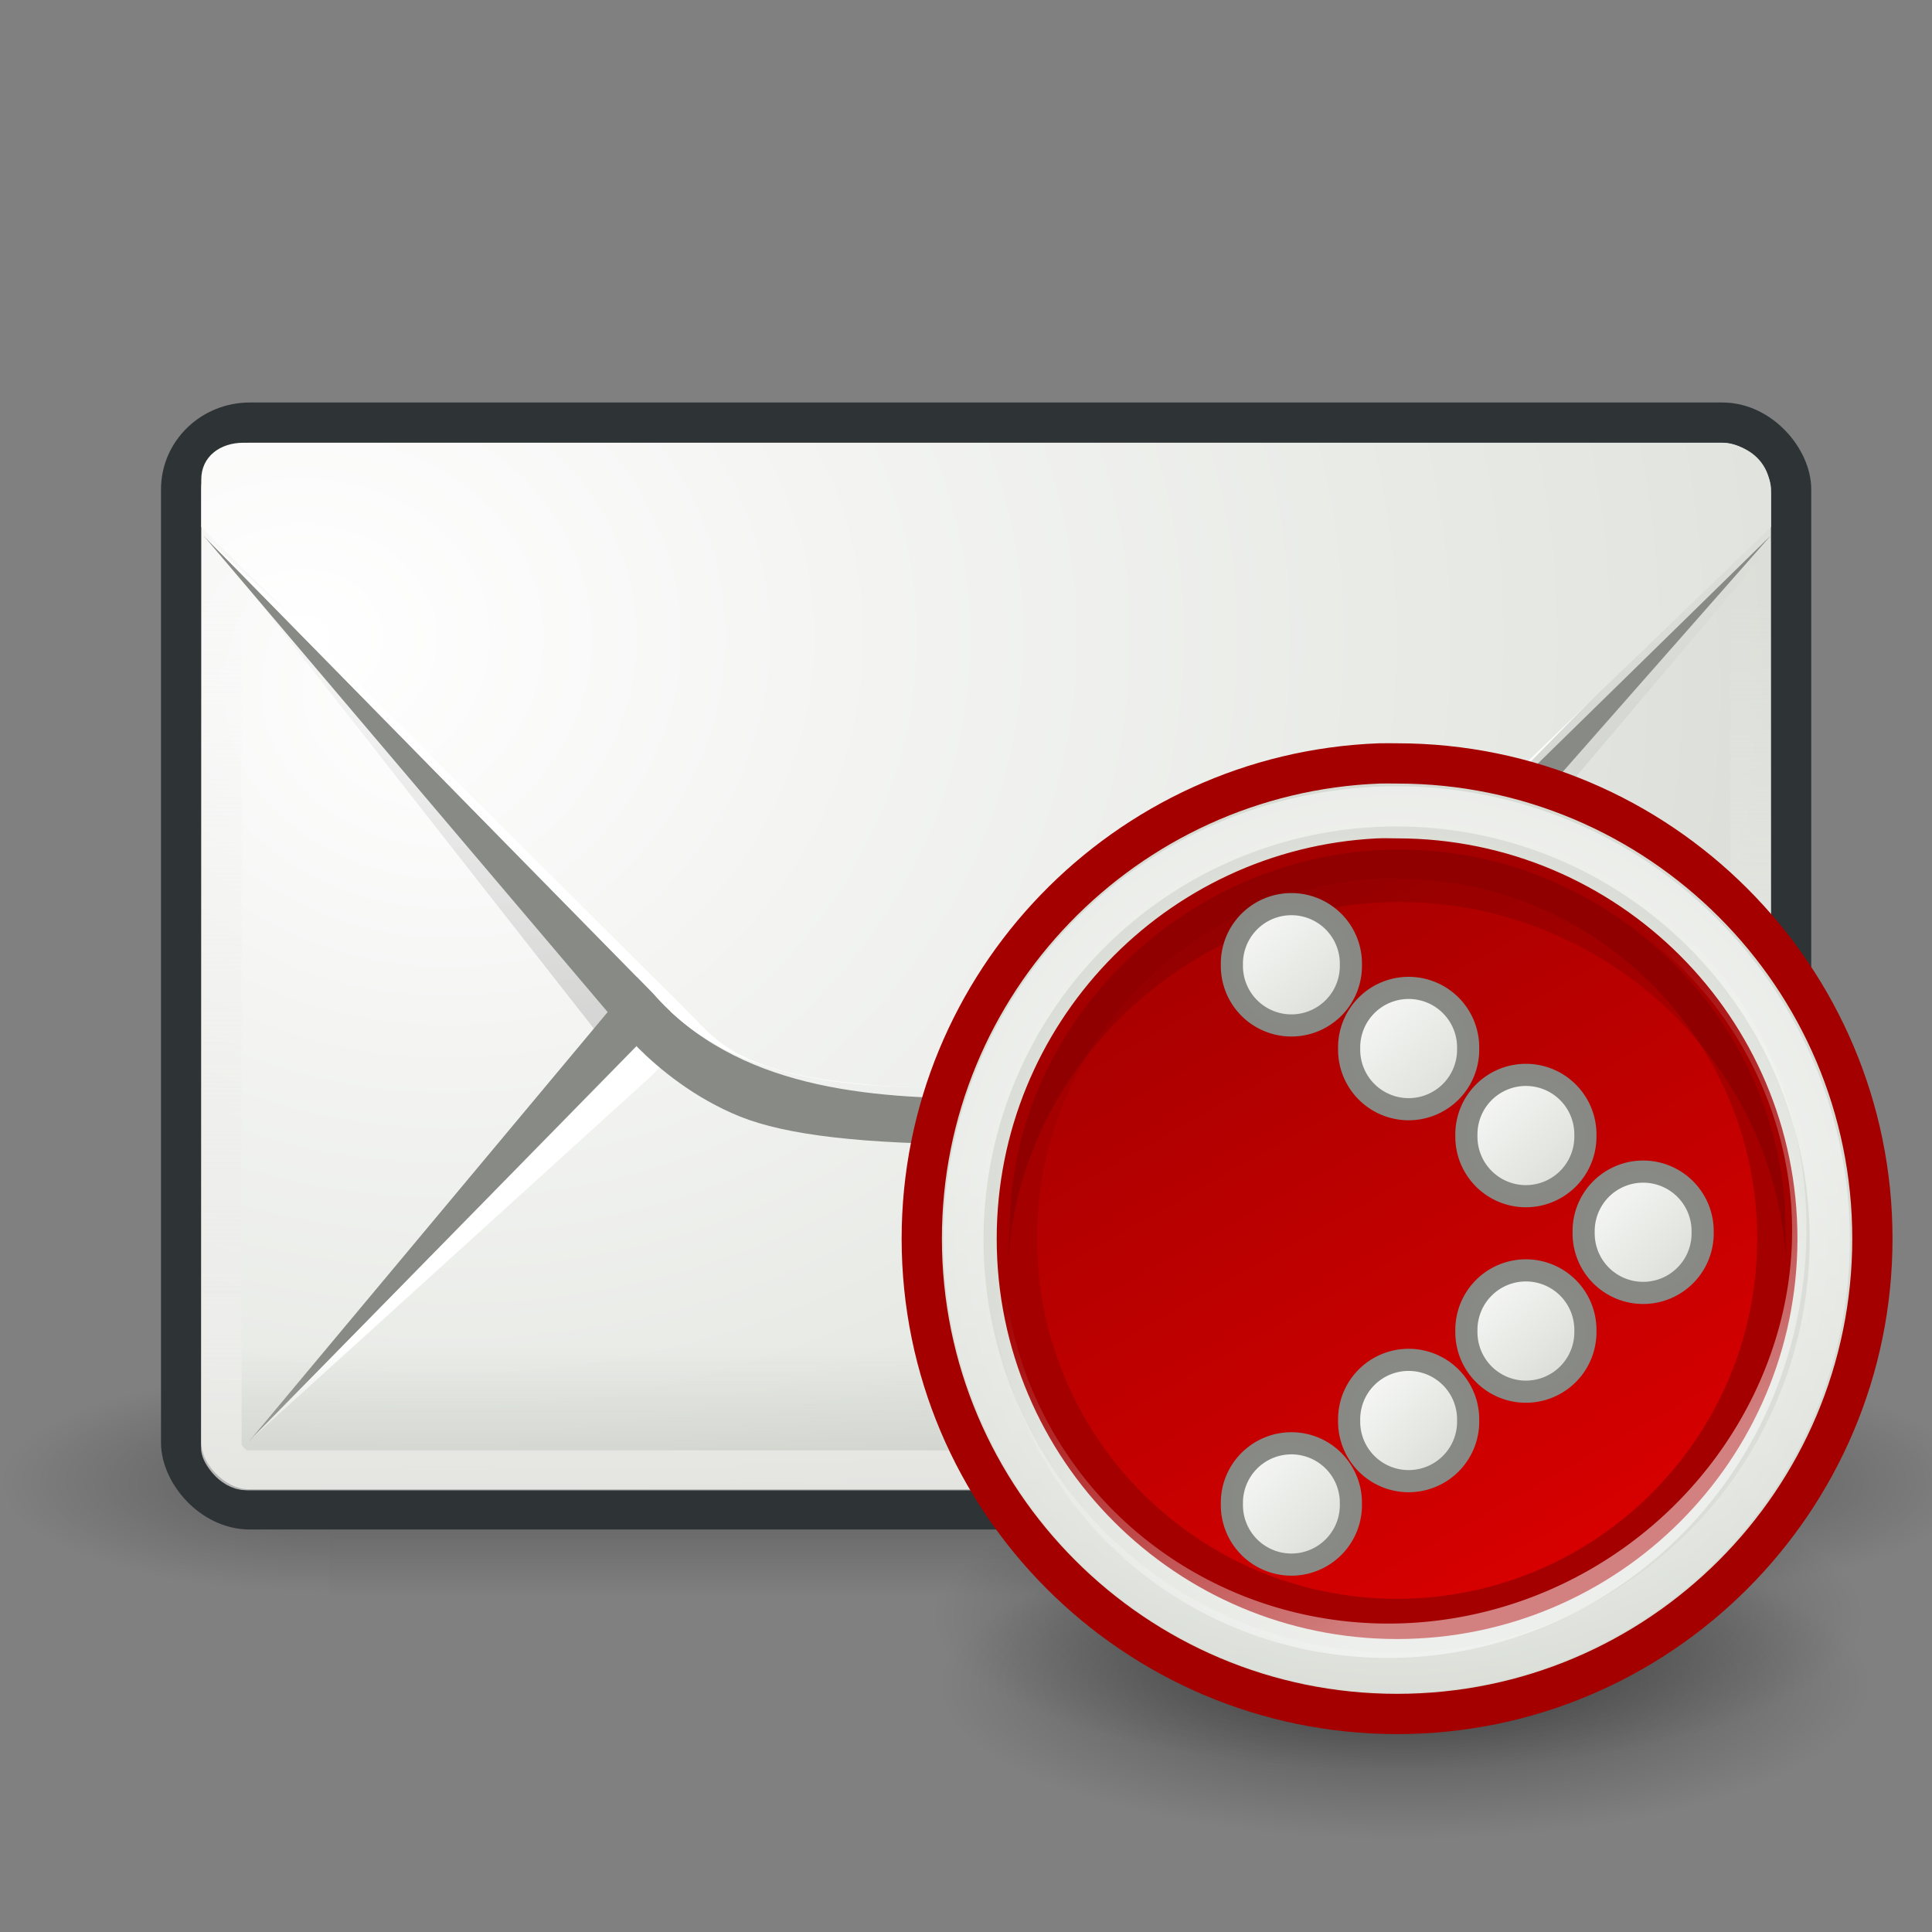 <?xml version="1.0" encoding="UTF-8" standalone="no"?>
<!-- Created with Inkscape (http://www.inkscape.org/) -->
<svg
   xmlns:dc="http://purl.org/dc/elements/1.1/"
   xmlns:cc="http://creativecommons.org/ns#"
   xmlns:rdf="http://www.w3.org/1999/02/22-rdf-syntax-ns#"
   xmlns:svg="http://www.w3.org/2000/svg"
   xmlns="http://www.w3.org/2000/svg"
   xmlns:xlink="http://www.w3.org/1999/xlink"
   xmlns:sodipodi="http://sodipodi.sourceforge.net/DTD/sodipodi-0.dtd"
   xmlns:inkscape="http://www.inkscape.org/namespaces/inkscape"
   width="48"
   height="48"
   id="svg2"
   sodipodi:version="0.32"
   inkscape:version="0.46"
   version="1.0"
   sodipodi:docname="spicebird-mail-dark.svg"
   sodipodi:docbase="D:\Documents and Settings\Chris\Desktop\inkscape"
   inkscape:output_extension="org.inkscape.output.svg.inkscape">
  <rect width="100%" height="100%" fill="#808080" stroke="none"/>
  <defs
     id="defs4">
    <linearGradient
       inkscape:collect="always"
       id="linearGradient7262">
      <stop
         style="stop-color:#eeeeec;stop-opacity:1;"
         offset="0"
         id="stop7264" />
      <stop
         style="stop-color:#eeeeec;stop-opacity:0;"
         offset="1"
         id="stop7266" />
    </linearGradient>
    <linearGradient
       inkscape:collect="always"
       xlink:href="#linearGradient6945"
       id="linearGradient18121"
       gradientUnits="userSpaceOnUse"
       x1="20.375"
       y1="21.875"
       x2="26.75"
       y2="28.76" />
    <linearGradient
       inkscape:collect="always"
       xlink:href="#linearGradient6945"
       id="linearGradient18119"
       gradientUnits="userSpaceOnUse"
       x1="20.375"
       y1="21.875"
       x2="26.75"
       y2="28.25" />
    <linearGradient
       inkscape:collect="always"
       xlink:href="#linearGradient6945"
       id="linearGradient18117"
       gradientUnits="userSpaceOnUse"
       x1="20.375"
       y1="21.875"
       x2="26.374"
       y2="28.889" />
    <linearGradient
       inkscape:collect="always"
       xlink:href="#linearGradient6945"
       id="linearGradient18115"
       gradientUnits="userSpaceOnUse"
       x1="20.375"
       y1="21.875"
       x2="26.15"
       y2="28.25" />
    <linearGradient
       inkscape:collect="always"
       xlink:href="#linearGradient6945"
       id="linearGradient18113"
       gradientUnits="userSpaceOnUse"
       x1="20.375"
       y1="22.475"
       x2="26.162"
       y2="28.25" />
    <linearGradient
       inkscape:collect="always"
       xlink:href="#linearGradient6945"
       id="linearGradient18111"
       gradientUnits="userSpaceOnUse"
       x1="20.375"
       y1="21.875"
       x2="26.75"
       y2="28.25" />
    <linearGradient
       inkscape:collect="always"
       xlink:href="#linearGradient6945"
       id="linearGradient18109"
       gradientUnits="userSpaceOnUse"
       x1="20.375"
       y1="21.875"
       x2="26.75"
       y2="28.25" />
    <linearGradient
       inkscape:collect="always"
       xlink:href="#linearGradient8028"
       id="linearGradient18107"
       gradientUnits="userSpaceOnUse"
       x1="25.866"
       y1="-40.465"
       x2="23.732"
       y2="-49.625" />
    <linearGradient
       inkscape:collect="always"
       xlink:href="#linearGradient2789"
       id="linearGradient18105"
       gradientUnits="userSpaceOnUse"
       x1="25.594"
       y1="20.927"
       x2="26.14"
       y2="51.027" />
    <radialGradient
       inkscape:collect="always"
       xlink:href="#linearGradient6945"
       id="radialGradient18103"
       gradientUnits="userSpaceOnUse"
       gradientTransform="matrix(1.181,2.5803091e-7,-2.5808558e-7,1.181,58.654,29.612)"
       cx="10.5"
       cy="10.499"
       fx="10.5"
       fy="10.499"
       r="10.496" />
    <linearGradient
       id="linearGradient13229">
      <stop
         style="stop-color:#a40000;stop-opacity:1;"
         offset="0"
         id="stop13231" />
      <stop
         style="stop-color:#e20000;stop-opacity:1;"
         offset="1"
         id="stop13233" />
    </linearGradient>
    <linearGradient
       inkscape:collect="always"
       xlink:href="#linearGradient13229"
       id="linearGradient18101"
       gradientUnits="userSpaceOnUse"
       x1="6.484"
       y1="2.778"
       x2="15.279"
       y2="17.378" />
    <radialGradient
       inkscape:collect="always"
       xlink:href="#linearGradient6917"
       id="radialGradient18099"
       gradientUnits="userSpaceOnUse"
       gradientTransform="matrix(1,0,0,0.289,0,19.829)"
       cx="16"
       cy="27.875"
       fx="16"
       fy="27.875"
       r="12.125" />
    <inkscape:perspective
       sodipodi:type="inkscape:persp3d"
       inkscape:vp_x="0 : 24 : 1"
       inkscape:vp_y="0 : 1000 : 0"
       inkscape:vp_z="48 : 24 : 1"
       inkscape:persp3d-origin="24 : 16 : 1"
       id="perspective79" />
    <linearGradient
       inkscape:collect="always"
       id="linearGradient8028">
      <stop
         style="stop-color:#ffffff;stop-opacity:1;"
         offset="0"
         id="stop8030" />
      <stop
         style="stop-color:#ffffff;stop-opacity:0;"
         offset="1"
         id="stop8032" />
    </linearGradient>
    <linearGradient
       inkscape:collect="always"
       xlink:href="#linearGradient8028"
       id="linearGradient5695"
       gradientUnits="userSpaceOnUse"
       x1="25.866"
       y1="-40.465"
       x2="23.732"
       y2="-49.625" />
    <linearGradient
       inkscape:collect="always"
       id="linearGradient2789">
      <stop
         style="stop-color:white;stop-opacity:1;"
         offset="0"
         id="stop2791" />
      <stop
         style="stop-color:white;stop-opacity:0;"
         offset="1"
         id="stop2793" />
    </linearGradient>
    <linearGradient
       inkscape:collect="always"
       xlink:href="#linearGradient2789"
       id="linearGradient5693"
       gradientUnits="userSpaceOnUse"
       x1="25.594"
       y1="20.927"
       x2="26.14"
       y2="51.027" />
    <linearGradient
       id="linearGradient2276">
      <stop
         style="stop-color:#f57900;stop-opacity:1;"
         offset="0"
         id="stop2278" />
      <stop
         style="stop-color:#fcaf3e;stop-opacity:1;"
         offset="1"
         id="stop2280" />
    </linearGradient>
    <radialGradient
       inkscape:collect="always"
       xlink:href="#linearGradient2276"
       id="radialGradient5691"
       gradientUnits="userSpaceOnUse"
       gradientTransform="matrix(2.147,4.691471e-7,-4.692465e-7,2.147,1.426,-49.569)"
       cx="10.5"
       cy="10.499"
       fx="10.5"
       fy="10.499"
       r="10.496" />
    <linearGradient
       id="linearGradient2322">
      <stop
         style="stop-color:white;stop-opacity:1;"
         offset="0"
         id="stop2324" />
      <stop
         style="stop-color:#c1c7bc;stop-opacity:1;"
         offset="1"
         id="stop2326" />
    </linearGradient>
    <radialGradient
       inkscape:collect="always"
       xlink:href="#linearGradient2322"
       id="radialGradient5689"
       gradientUnits="userSpaceOnUse"
       gradientTransform="matrix(0.404,0,0,0.428,4.301,2.477)"
       cx="10.783"
       cy="15.491"
       fx="10.783"
       fy="15.491"
       r="17.709" />
    <linearGradient
       inkscape:collect="always"
       id="linearGradient6917">
      <stop
         style="stop-color:#000000;stop-opacity:1;"
         offset="0"
         id="stop6919" />
      <stop
         style="stop-color:#000000;stop-opacity:0;"
         offset="1"
         id="stop6921" />
    </linearGradient>
    <radialGradient
       inkscape:collect="always"
       xlink:href="#linearGradient6917"
       id="radialGradient5687"
       gradientUnits="userSpaceOnUse"
       gradientTransform="matrix(1,0,0,0.289,0,19.829)"
       cx="16"
       cy="27.875"
       fx="16"
       fy="27.875"
       r="12.125" />
    <linearGradient
       id="linearGradient12604">
      <stop
         style="stop-color:#cc0000;stop-opacity:1;"
         offset="0"
         id="stop12606" />
      <stop
         style="stop-color:#ef2929;stop-opacity:1"
         offset="1"
         id="stop12608" />
    </linearGradient>
    <linearGradient
       inkscape:collect="always"
       id="linearGradient6934">
      <stop
         style="stop-color:#babdb6;stop-opacity:1"
         offset="0"
         id="stop6936" />
      <stop
         style="stop-color:#babdb6;stop-opacity:0"
         offset="1"
         id="stop6938" />
    </linearGradient>
    <linearGradient
       inkscape:collect="always"
       id="linearGradient5060">
      <stop
         style="stop-color:black;stop-opacity:1;"
         offset="0"
         id="stop5062" />
      <stop
         style="stop-color:black;stop-opacity:0;"
         offset="1"
         id="stop5064" />
    </linearGradient>
    <linearGradient
       id="linearGradient5048">
      <stop
         style="stop-color:black;stop-opacity:0;"
         offset="0"
         id="stop5050" />
      <stop
         id="stop5056"
         offset="0.5"
         style="stop-color:black;stop-opacity:1;" />
      <stop
         style="stop-color:black;stop-opacity:0;"
         offset="1"
         id="stop5052" />
    </linearGradient>
    <linearGradient
       id="linearGradient6945"
       inkscape:collect="always">
      <stop
         id="stop6947"
         offset="0"
         style="stop-color:#ffffff;stop-opacity:1" />
      <stop
         id="stop6949"
         offset="1"
         style="stop-color:#d3d7cf;stop-opacity:1" />
    </linearGradient>
    <linearGradient
       id="linearGradient7063"
       inkscape:collect="always">
      <stop
         id="stop7065"
         offset="0"
         style="stop-color:#000000;stop-opacity:1;" />
      <stop
         id="stop7067"
         offset="1"
         style="stop-color:#000000;stop-opacity:0;" />
    </linearGradient>
    <linearGradient
       inkscape:collect="always"
       xlink:href="#linearGradient5048"
       id="linearGradient9753"
       gradientUnits="userSpaceOnUse"
       gradientTransform="matrix(2.774,0,0,1.97,-1892.179,-872.885)"
       x1="302.857"
       y1="366.648"
       x2="302.857"
       y2="609.505" />
    <radialGradient
       inkscape:collect="always"
       xlink:href="#linearGradient5060"
       id="radialGradient9755"
       gradientUnits="userSpaceOnUse"
       gradientTransform="matrix(2.774,0,0,1.97,-1891.633,-872.885)"
       cx="605.714"
       cy="486.648"
       fx="605.714"
       fy="486.648"
       r="117.143" />
    <radialGradient
       inkscape:collect="always"
       xlink:href="#linearGradient5060"
       id="radialGradient9757"
       gradientUnits="userSpaceOnUse"
       gradientTransform="matrix(-2.774,0,0,1.97,112.762,-872.885)"
       cx="605.714"
       cy="486.648"
       fx="605.714"
       fy="486.648"
       r="117.143" />
    <radialGradient
       inkscape:collect="always"
       xlink:href="#linearGradient6945"
       id="radialGradient9763"
       gradientUnits="userSpaceOnUse"
       gradientTransform="matrix(2.608,0,0,2.219,-74.941,-118.618)"
       cx="13.107"
       cy="61.48"
       fx="13.107"
       fy="61.48"
       r="18.5" />
    <linearGradient
       inkscape:collect="always"
       xlink:href="#linearGradient6934"
       id="linearGradient5548"
       gradientUnits="userSpaceOnUse"
       gradientTransform="matrix(1.1,0,0,1.1,-1.55,-49.95)"
       x1="14.125"
       y1="79.045"
       x2="14.125"
       y2="75.813" />
    <linearGradient
       inkscape:collect="always"
       xlink:href="#linearGradient7063"
       id="linearGradient5557"
       gradientUnits="userSpaceOnUse"
       x1="12.875"
       y1="35.314"
       x2="12.875"
       y2="15.75"
       gradientTransform="matrix(1.1,0,0,1.1,-2.65,-3.75)" />
    <radialGradient
       inkscape:collect="always"
       xlink:href="#linearGradient6945"
       id="radialGradient5560"
       gradientUnits="userSpaceOnUse"
       gradientTransform="matrix(2.215,0,0,1.886,-16.586,-12.921)"
       cx="12.5"
       cy="15.928"
       fx="12.5"
       fy="15.928"
       r="18.5" />
    <radialGradient
       inkscape:collect="always"
       xlink:href="#linearGradient2276"
       id="radialGradient6349"
       gradientUnits="userSpaceOnUse"
       gradientTransform="matrix(2.147,4.691471e-7,-4.692465e-7,2.147,1.426,-49.569)"
       cx="10.5"
       cy="10.499"
       fx="10.5"
       fy="10.499"
       r="10.496" />
    <linearGradient
       inkscape:collect="always"
       xlink:href="#linearGradient2789"
       id="linearGradient6351"
       gradientUnits="userSpaceOnUse"
       x1="25.594"
       y1="20.927"
       x2="26.14"
       y2="51.027" />
    <radialGradient
       inkscape:collect="always"
       xlink:href="#linearGradient6945"
       id="radialGradient6470"
       gradientUnits="userSpaceOnUse"
       gradientTransform="matrix(2.237,0,0,1.886,-16.799,-12.921)"
       cx="12.5"
       cy="15.928"
       fx="12.5"
       fy="15.928"
       r="18.5" />
    <linearGradient
       inkscape:collect="always"
       xlink:href="#linearGradient7262"
       id="linearGradient7268"
       x1="20.034"
       y1="76.567"
       x2="20.121"
       y2="58.37"
       gradientUnits="userSpaceOnUse" />
  </defs>
  <sodipodi:namedview
     id="base"
     pagecolor="#ffffff"
     bordercolor="#666666"
     borderopacity="0.376"
     inkscape:pageopacity="0"
     inkscape:pageshadow="2"
     inkscape:zoom="1"
     inkscape:cx="24"
     inkscape:cy="24"
     inkscape:document-units="px"
     inkscape:current-layer="layer1"
     width="48px"
     height="48px"
     inkscape:showpageshadow="false"
     inkscape:window-width="1022"
     inkscape:window-height="974"
     inkscape:window-x="1280"
     inkscape:window-y="22"
     borderlayer="true"
     showgrid="false"
     inkscape:grid-points="true"
     showborder="true"
     showguides="true"
     inkscape:guide-bbox="true"
     inkscape:object-paths="false"
     inkscape:grid-bbox="true">
    <inkscape:grid
       id="GridFromPre046Settings"
       type="xygrid"
       originx="0px"
       originy="0px"
       spacingx="0.5px"
       spacingy="0.5px"
       color="#0000ff"
       empcolor="#0000ff"
       opacity="0.2"
       empopacity="0.4"
       empspacing="2" />
  </sodipodi:namedview>
  <g
     inkscape:label="Livello 1"
     inkscape:groupmode="layer"
     id="layer1">
    <g
       id="g7676">
      <g
         transform="matrix(2.4379026e-2,0,0,1.1764699e-2,46.184,35.812)"
         id="g10468"
         style="opacity:0.7;display:inline">
        <rect
           style="opacity:0.392;fill:url(#linearGradient9753);fill-opacity:1;fill-rule:nonzero;stroke:none;stroke-width:1;stroke-linecap:round;stroke-linejoin:miter;marker:none;marker-start:none;marker-mid:none;marker-end:none;stroke-miterlimit:4;stroke-dasharray:none;stroke-dashoffset:0;stroke-opacity:1;visibility:visible;display:inline;overflow:visible"
           id="rect10470"
           width="1339.633"
           height="478.357"
           x="-1559.252"
           y="-150.697" />
        <path
           style="opacity:0.402;fill:url(#radialGradient9755);fill-opacity:1;fill-rule:nonzero;stroke:none;stroke-width:1;stroke-linecap:round;stroke-linejoin:miter;marker:none;marker-start:none;marker-mid:none;marker-end:none;stroke-miterlimit:4;stroke-dasharray:none;stroke-dashoffset:0;stroke-opacity:1;visibility:visible;display:inline;overflow:visible"
           d="M -219.619,-150.68 C -219.619,-150.68 -219.619,327.65 -219.619,327.65 C -76.745,328.551 125.781,220.481 125.781,88.454 C 125.781,-43.572 -33.655,-150.68 -219.619,-150.68 z"
           id="path10472"
           sodipodi:nodetypes="cccc" />
        <path
           sodipodi:nodetypes="cccc"
           id="path10474"
           d="M -1559.252,-150.68 C -1559.252,-150.68 -1559.252,327.65 -1559.252,327.65 C -1702.127,328.551 -1904.652,220.481 -1904.652,88.454 C -1904.652,-43.572 -1745.216,-150.68 -1559.252,-150.68 z"
           style="opacity:0.402;fill:url(#radialGradient9757);fill-opacity:1;fill-rule:nonzero;stroke:none;stroke-width:1;stroke-linecap:round;stroke-linejoin:miter;marker:none;marker-start:none;marker-mid:none;marker-end:none;stroke-miterlimit:4;stroke-dasharray:none;stroke-dashoffset:0;stroke-opacity:1;visibility:visible;display:inline;overflow:visible" />
      </g>
      <rect
         ry="1.657"
         rx="1.705"
         y="10.5"
         x="4.5"
         height="27"
         width="40"
         id="rect10476"
         style="fill:url(#radialGradient6470);fill-opacity:1;fill-rule:evenodd;stroke:#2e3436;stroke-width:1;stroke-linecap:butt;stroke-linejoin:miter;stroke-miterlimit:4;stroke-dasharray:none;stroke-dashoffset:0.7;stroke-opacity:1" />
      <path
         sodipodi:nodetypes="cccccssscccccc"
         id="path10478"
         d="M 6.047,11 C 5.443,11 4.981,10.943 4.981,11.547 L 4.981,13.094 L 14.984,25.847 L 16.222,24.472 C 16.738,23.956 17.25,23.278 18.387,22.822 C 19.525,22.365 21.23,22.1 24.3,22.1 C 27.358,22.1 29.072,22.366 30.212,22.822 C 31.353,23.278 31.86,23.954 32.378,24.472 L 33.616,25.847 L 43.68,13.948 L 43.619,11.547 C 43.619,10.943 43.157,11 42.553,11 L 6.047,11 z"
         style="opacity:0.231;fill:url(#linearGradient5557);fill-opacity:1;fill-rule:evenodd;stroke:none;stroke-width:0.9;stroke-linecap:butt;stroke-linejoin:round;stroke-miterlimit:4;stroke-opacity:1" />
      <path
         sodipodi:nodetypes="ccssscccccc"
         id="path10480"
         d="M 6.175,35.825 L 15.816,24.284 C 16.332,23.768 17.25,23.278 18.387,22.822 C 19.525,22.365 21.23,22.1 24.3,22.1 C 27.358,22.1 29.072,22.366 30.212,22.822 C 31.353,23.278 31.86,23.954 32.378,24.472 L 43.55,36.95 L 32.378,25.572 C 30.13,23.405 27.408,23.073 24.3,23.2 C 21.362,23.254 18.289,23.2 16.222,25.572 L 6.175,35.825 z"
         style="fill:#888a85;fill-opacity:1;fill-rule:evenodd;stroke:none;stroke-width:0.9;stroke-linecap:butt;stroke-linejoin:round;stroke-miterlimit:4;stroke-dasharray:none;stroke-opacity:1" />
      <path
         sodipodi:nodetypes="ccccccccc"
         id="path10482"
         d="M 6.175,35.817 L 16.222,26.696 C 18.289,24.323 21.362,24.378 24.3,24.324 C 27.408,24.196 30.13,24.529 32.378,26.696 L 43.55,36.974 L 32.378,25.596 C 30.13,23.429 27.408,23.096 24.3,23.224 C 21.362,23.278 18.289,23.223 16.222,25.596 L 6.175,35.817 z"
         style="fill:#ffffff;fill-opacity:1;fill-rule:evenodd;stroke:none;stroke-width:0.9;stroke-linecap:butt;stroke-linejoin:round;stroke-miterlimit:4;stroke-dasharray:none;stroke-opacity:1" />
      <path
         sodipodi:nodetypes="ccssscccccc"
         id="path10486"
         d="M 5.05,13.3 L 15.847,26.028 C 16.363,26.544 17.25,27.284 18.387,27.741 C 19.525,28.197 21.417,28.431 24.488,28.431 C 27.546,28.431 29.072,28.067 30.212,27.611 C 31.353,27.155 32.226,26.601 32.744,26.083 L 44,13.3 L 32.378,24.678 C 30.13,26.845 27.715,27.294 24.483,27.294 C 21.603,27.294 18.289,27.05 16.222,24.678 L 5.05,13.3 z"
         style="fill:#888a85;fill-opacity:1;fill-rule:evenodd;stroke:none;stroke-width:0.9;stroke-linecap:butt;stroke-linejoin:round;stroke-miterlimit:4;stroke-dasharray:none;stroke-opacity:1" />
      <path
         sodipodi:nodetypes="ccccccccc"
         id="path10488"
         d="M 5.05,13.3 L 16.222,23.578 C 18.289,25.95 21.362,25.896 24.3,25.95 C 27.408,26.077 30.13,25.745 32.378,23.578 L 43.55,13.3 L 32.378,24.678 C 30.13,26.845 27.408,27.177 24.3,27.05 C 21.362,26.996 18.289,27.05 16.222,24.678 L 5.05,13.3 z"
         style="fill:#ffffff;fill-opacity:1;fill-rule:evenodd;stroke:none;stroke-width:0.9;stroke-linecap:butt;stroke-linejoin:round;stroke-miterlimit:4;stroke-dasharray:none;stroke-opacity:1" />
      <path
         sodipodi:nodetypes="ccccsssccccc"
         id="path10484"
         d="M -42.094,13.409 C -42.616,13.409 -43.045,13.717 -43.045,14.239 L -43.045,15.312 L -32.156,26.156 C -31.626,26.687 -31.336,27.071 -30.5,27.406 C -29.664,27.742 -28.232,28 -25.5,28 C -22.78,28 -21.339,27.742 -20.5,27.406 C -19.661,27.071 -19.373,26.685 -18.844,26.156 L -7.591,15.312 L -7.591,14.572 C -7.591,13.613 -8.425,13.409 -8.712,13.409 L -42.094,13.409 z"
         style="fill:url(#radialGradient9763);fill-opacity:1;fill-rule:evenodd;stroke:none;stroke-width:0.9;stroke-linecap:butt;stroke-linejoin:round;stroke-miterlimit:4;stroke-opacity:1"
         transform="matrix(1.1,0,0,1.1,52.35,-3.75)" />
      <path
         transform="matrix(0.953,0,0,1.1,19.654,11.166)"
         d="M 28.125,27.875 A 12.125,3.5 0 1 1 3.875,27.875 A 12.125,3.5 0 1 1 28.125,27.875 z"
         sodipodi:ry="3.5"
         sodipodi:rx="12.125"
         sodipodi:cy="27.875"
         sodipodi:cx="16"
         id="path6973"
         style="opacity:0.4;fill:url(#radialGradient5687);fill-opacity:1;fill-rule:nonzero;stroke:none;stroke-width:1;stroke-linecap:butt;stroke-linejoin:miter;marker:none;marker-start:none;marker-mid:none;marker-end:none;stroke-miterlimit:4;stroke-dasharray:none;stroke-dashoffset:0;stroke-opacity:1;visibility:visible;display:inline;overflow:visible"
         sodipodi:type="arc" />
      <path
         transform="matrix(-0.33,0,0,-0.33,41.769,41.191)"
         d="M 23.5,23.656 A 1.25,1.25 0 1 1 21,23.656 A 1.25,1.25 0 1 1 23.5,23.656 z"
         sodipodi:ry="1.25"
         sodipodi:rx="1.25"
         sodipodi:cy="23.65625"
         sodipodi:cx="22.25"
         id="path6989"
         style="opacity:0.474;fill:#ffffff;fill-opacity:1;fill-rule:evenodd;stroke:none;stroke-width:1;stroke-linecap:round;stroke-linejoin:round;marker:none;marker-start:none;marker-mid:none;marker-end:none;stroke-miterlimit:4;stroke-dasharray:none;stroke-dashoffset:0;stroke-opacity:1;visibility:visible;display:inline;overflow:visible"
         sodipodi:type="arc" />
      <path
         sodipodi:nodetypes="ccccccc"
         id="path10492"
         d="M 5,28.447 L 5,35.856 C 5,36.49 5.69,37 6.306,37 L 42.553,37 C 43.126,37 43.55,36.526 43.55,35.953 L 43.55,28.447 L 5,28.447 z"
         style="opacity:0.556;fill:url(#linearGradient5548);fill-opacity:1;fill-rule:evenodd;stroke:none;stroke-width:1;stroke-linecap:butt;stroke-linejoin:round;stroke-miterlimit:4;stroke-dashoffset:0.7;stroke-opacity:0.992" />
      <path
         sodipodi:nodetypes="ccccccccc"
         id="path10490"
         d="M 6.906,55.5 C 6.65,55.5 6.409,55.65 6.409,55.906 L 6.409,78.094 C 6.409,78.176 6.649,78.592 6.985,78.592 L 40.502,78.592 C 40.759,78.592 40.955,78.35 40.955,78.094 L 40.955,55.991 C 40.955,55.889 40.578,55.5 40.447,55.5 L 6.906,55.5 z"
         style="opacity:0.7;fill:none;fill-opacity:1;fill-rule:evenodd;stroke:url(#linearGradient7268);stroke-width:0.916;stroke-linecap:butt;stroke-linejoin:round;stroke-miterlimit:4;stroke-dashoffset:0.7;stroke-opacity:1;stroke-dasharray:none"
         transform="matrix(1.1,0,0,1.083,-1.55,-48.585)" />
      <g
         transform="translate(-36.344,-11.236)"
         id="g18084">
        <path
           sodipodi:type="arc"
           style="opacity:0.4;fill:url(#radialGradient18099);fill-opacity:1;fill-rule:nonzero;stroke:none;stroke-width:1;stroke-linecap:butt;stroke-linejoin:miter;marker:none;marker-start:none;marker-mid:none;marker-end:none;stroke-miterlimit:4;stroke-dasharray:none;stroke-dashoffset:0;stroke-opacity:1;visibility:visible;display:inline;overflow:visible"
           id="path6314"
           sodipodi:cx="16"
           sodipodi:cy="27.875"
           sodipodi:rx="12.125"
           sodipodi:ry="3.5"
           d="M 28.125,27.875 A 12.125,3.5 0 1 1 3.875,27.875 A 12.125,3.5 0 1 1 28.125,27.875 z"
           transform="matrix(0.953,0,0,1.1,55.829,20.712)" />
        <path
           sodipodi:type="arc"
           style="fill:url(#linearGradient18101);fill-opacity:1;stroke:#babdb6;stroke-width:0.387;stroke-linecap:round;stroke-linejoin:round;stroke-miterlimit:4;stroke-dasharray:none;stroke-opacity:1"
           id="path6975"
           sodipodi:cx="8.6624146"
           sodipodi:cy="10.078017"
           sodipodi:rx="6.4298334"
           sodipodi:ry="7.0996075"
           d="M 15.092,10.078 A 6.43,7.1 0 1 1 2.233,10.078 A 6.43,7.1 0 1 1 15.092,10.078 z"
           transform="matrix(1.49,0,0,1.395,58.121,27.687)" />
        <path
           style="fill:url(#radialGradient18103);fill-opacity:1;stroke:#a40000;stroke-width:1;stroke-linecap:round;stroke-linejoin:round;stroke-miterlimit:4;stroke-dasharray:none;stroke-opacity:1"
           d="M 70.611,30.203 C 64.306,30.443 59.245,35.649 59.245,42.011 C 59.245,48.526 64.538,53.819 71.054,53.819 C 77.57,53.819 82.863,48.526 82.863,42.011 C 82.863,35.496 77.57,30.203 71.054,30.203 C 70.901,30.203 70.762,30.198 70.611,30.203 z M 70.574,32.565 C 70.735,32.557 70.891,32.565 71.054,32.565 C 76.271,32.565 80.501,36.799 80.501,42.011 C 80.501,47.223 76.271,51.457 71.054,51.457 C 65.836,51.457 61.607,47.223 61.607,42.011 C 61.607,36.962 65.582,32.818 70.574,32.565 z"
           id="path6979" />
        <path
           style="opacity:0.119;fill:#000000;fill-opacity:1;stroke:none;stroke-width:1;stroke-linecap:round;stroke-linejoin:round;stroke-miterlimit:4;stroke-dasharray:none;stroke-opacity:1"
           d="M 71.115,32.342 C 65.888,32.342 61.426,36.599 61.426,41.827 C 61.426,42.039 61.384,42.285 61.398,42.494 C 61.728,37.566 66.104,33.646 71.115,33.646 C 76.127,33.646 80.377,37.535 80.707,42.463 C 80.721,42.254 80.71,42.039 80.71,41.827 C 80.71,36.599 76.343,32.342 71.115,32.342 z"
           id="path6977"
           sodipodi:nodetypes="cscscsc" />
        <path
           sodipodi:type="arc"
           style="opacity:0.51;fill:none;fill-opacity:1;fill-rule:evenodd;stroke:url(#linearGradient18105);stroke-width:1.765;stroke-linecap:round;stroke-linejoin:round;marker:none;marker-start:none;marker-mid:none;marker-end:none;stroke-miterlimit:4;stroke-dasharray:none;stroke-dashoffset:0;stroke-opacity:1;visibility:visible;display:inline;overflow:visible"
           id="path6981"
           sodipodi:cx="23.5"
           sodipodi:cy="24.75"
           sodipodi:rx="19.013592"
           sodipodi:ry="19.013592"
           d="M 42.514,24.75 A 19.014,19.014 0 1 1 4.486,24.75 A 19.014,19.014 0 1 1 42.514,24.75 z"
           transform="matrix(0.566,0,0,0.566,57.741,28.023)" />
        <path
           sodipodi:type="arc"
           style="opacity:0.5;fill:none;fill-opacity:1;fill-rule:evenodd;stroke:url(#linearGradient18107);stroke-width:0.609;stroke-linecap:round;stroke-linejoin:round;stroke-miterlimit:4;stroke-dasharray:none;stroke-dashoffset:0.7;stroke-opacity:1"
           id="path8026"
           sodipodi:cx="23.732271"
           sodipodi:cy="-46.711533"
           sodipodi:rx="17.103146"
           sodipodi:ry="7.115262"
           d="M 40.835,-46.712 A 17.103,7.115 0 1 1 6.629,-46.712 A 17.103,7.115 0 1 1 40.835,-46.712 z"
           transform="matrix(0.583,0,-3.4192576e-2,1.401,55.639,107.475)" />
        <path
           sodipodi:type="arc"
           style="fill:url(#linearGradient18109);fill-opacity:1;fill-rule:evenodd;stroke:#888a85;stroke-width:1;stroke-linecap:round;stroke-linejoin:round;marker:none;marker-start:none;marker-mid:none;marker-end:none;stroke-miterlimit:4;stroke-dasharray:none;stroke-dashoffset:0;stroke-opacity:0.996;visibility:visible;display:inline;overflow:visible"
           id="path6987"
           sodipodi:cx="23.5625"
           sodipodi:cy="25.0625"
           sodipodi:rx="2.6875"
           sodipodi:ry="2.6875"
           d="M 26.25,25.062 A 2.688,2.688 0 1 1 20.875,25.062 A 2.688,2.688 0 1 1 26.25,25.062 z"
           transform="matrix(0.55,0,0,0.55,64.208,28.067)" />
        <path
           sodipodi:type="arc"
           style="fill:url(#linearGradient18111);fill-opacity:1;fill-rule:evenodd;stroke:#888a85;stroke-width:1;stroke-linecap:round;stroke-linejoin:round;marker:none;marker-start:none;marker-mid:none;marker-end:none;stroke-miterlimit:4;stroke-dasharray:none;stroke-dashoffset:0;stroke-opacity:0.996;visibility:visible;display:inline;overflow:visible"
           id="path2380"
           sodipodi:cx="23.5625"
           sodipodi:cy="25.0625"
           sodipodi:rx="2.6875"
           sodipodi:ry="2.6875"
           d="M 26.25,25.062 A 2.688,2.688 0 1 1 20.875,25.062 A 2.688,2.688 0 1 1 26.25,25.062 z"
           transform="matrix(0.55,0,0,0.55,61.295,25.664)" />
        <path
           sodipodi:type="arc"
           style="fill:url(#linearGradient18113);fill-opacity:1;fill-rule:evenodd;stroke:#888a85;stroke-width:1;stroke-linecap:round;stroke-linejoin:round;marker:none;marker-start:none;marker-mid:none;marker-end:none;stroke-miterlimit:4;stroke-dasharray:none;stroke-dashoffset:0;stroke-opacity:0.996;visibility:visible;display:inline;overflow:visible"
           id="path2384"
           sodipodi:cx="23.5625"
           sodipodi:cy="25.0625"
           sodipodi:rx="2.6875"
           sodipodi:ry="2.6875"
           d="M 26.25,25.062 A 2.688,2.688 0 1 1 20.875,25.062 A 2.688,2.688 0 1 1 26.25,25.062 z"
           transform="matrix(0.55,0,0,0.55,58.382,32.744)" />
        <path
           sodipodi:type="arc"
           style="fill:url(#linearGradient18115);fill-opacity:1;fill-rule:evenodd;stroke:#888a85;stroke-width:1;stroke-linecap:round;stroke-linejoin:round;marker:none;marker-start:none;marker-mid:none;marker-end:none;stroke-miterlimit:4;stroke-dasharray:none;stroke-dashoffset:0;stroke-opacity:0.996;visibility:visible;display:inline;overflow:visible"
           id="path2386"
           sodipodi:cx="23.5625"
           sodipodi:cy="25.0625"
           sodipodi:rx="2.6875"
           sodipodi:ry="2.6875"
           d="M 26.25,25.062 A 2.688,2.688 0 1 1 20.875,25.062 A 2.688,2.688 0 1 1 26.25,25.062 z"
           transform="matrix(0.55,0,0,0.55,61.295,30.521)" />
        <path
           sodipodi:type="arc"
           style="fill:url(#linearGradient18117);fill-opacity:1;fill-rule:evenodd;stroke:#888a85;stroke-width:1;stroke-linecap:round;stroke-linejoin:round;marker:none;marker-start:none;marker-mid:none;marker-end:none;stroke-miterlimit:4;stroke-dasharray:none;stroke-dashoffset:0;stroke-opacity:0.996;visibility:visible;display:inline;overflow:visible"
           id="path2388"
           sodipodi:cx="23.5625"
           sodipodi:cy="25.0625"
           sodipodi:rx="2.6875"
           sodipodi:ry="2.6875"
           d="M 26.25,25.062 A 2.688,2.688 0 1 1 20.875,25.062 A 2.688,2.688 0 1 1 26.25,25.062 z"
           transform="matrix(0.55,0,0,0.55,55.469,21.422)" />
        <path
           sodipodi:type="arc"
           style="fill:url(#linearGradient18119);fill-opacity:1;fill-rule:evenodd;stroke:#888a85;stroke-width:1;stroke-linecap:round;stroke-linejoin:round;marker:none;marker-start:none;marker-mid:none;marker-end:none;stroke-miterlimit:4;stroke-dasharray:none;stroke-dashoffset:0;stroke-opacity:0.996;visibility:visible;display:inline;overflow:visible"
           id="path8280"
           sodipodi:cx="23.5625"
           sodipodi:cy="25.0625"
           sodipodi:rx="2.6875"
           sodipodi:ry="2.6875"
           d="M 26.25,25.062 A 2.688,2.688 0 1 1 20.875,25.062 A 2.688,2.688 0 1 1 26.25,25.062 z"
           transform="matrix(0.55,0,0,0.55,55.469,34.817)" />
        <path
           sodipodi:type="arc"
           style="fill:url(#linearGradient18121);fill-opacity:1;fill-rule:evenodd;stroke:#888a85;stroke-width:1;stroke-linecap:round;stroke-linejoin:round;marker:none;marker-start:none;marker-mid:none;marker-end:none;stroke-miterlimit:4;stroke-dasharray:none;stroke-dashoffset:0;stroke-opacity:0.996;visibility:visible;display:inline;overflow:visible"
           id="path8282"
           sodipodi:cx="23.5625"
           sodipodi:cy="25.0625"
           sodipodi:rx="2.6875"
           sodipodi:ry="2.6875"
           d="M 26.25,25.062 A 2.688,2.688 0 1 1 20.875,25.062 A 2.688,2.688 0 1 1 26.25,25.062 z"
           transform="matrix(0.55,0,0,0.55,58.382,23.503)" />
      </g>
    </g>
  </g>
</svg>

